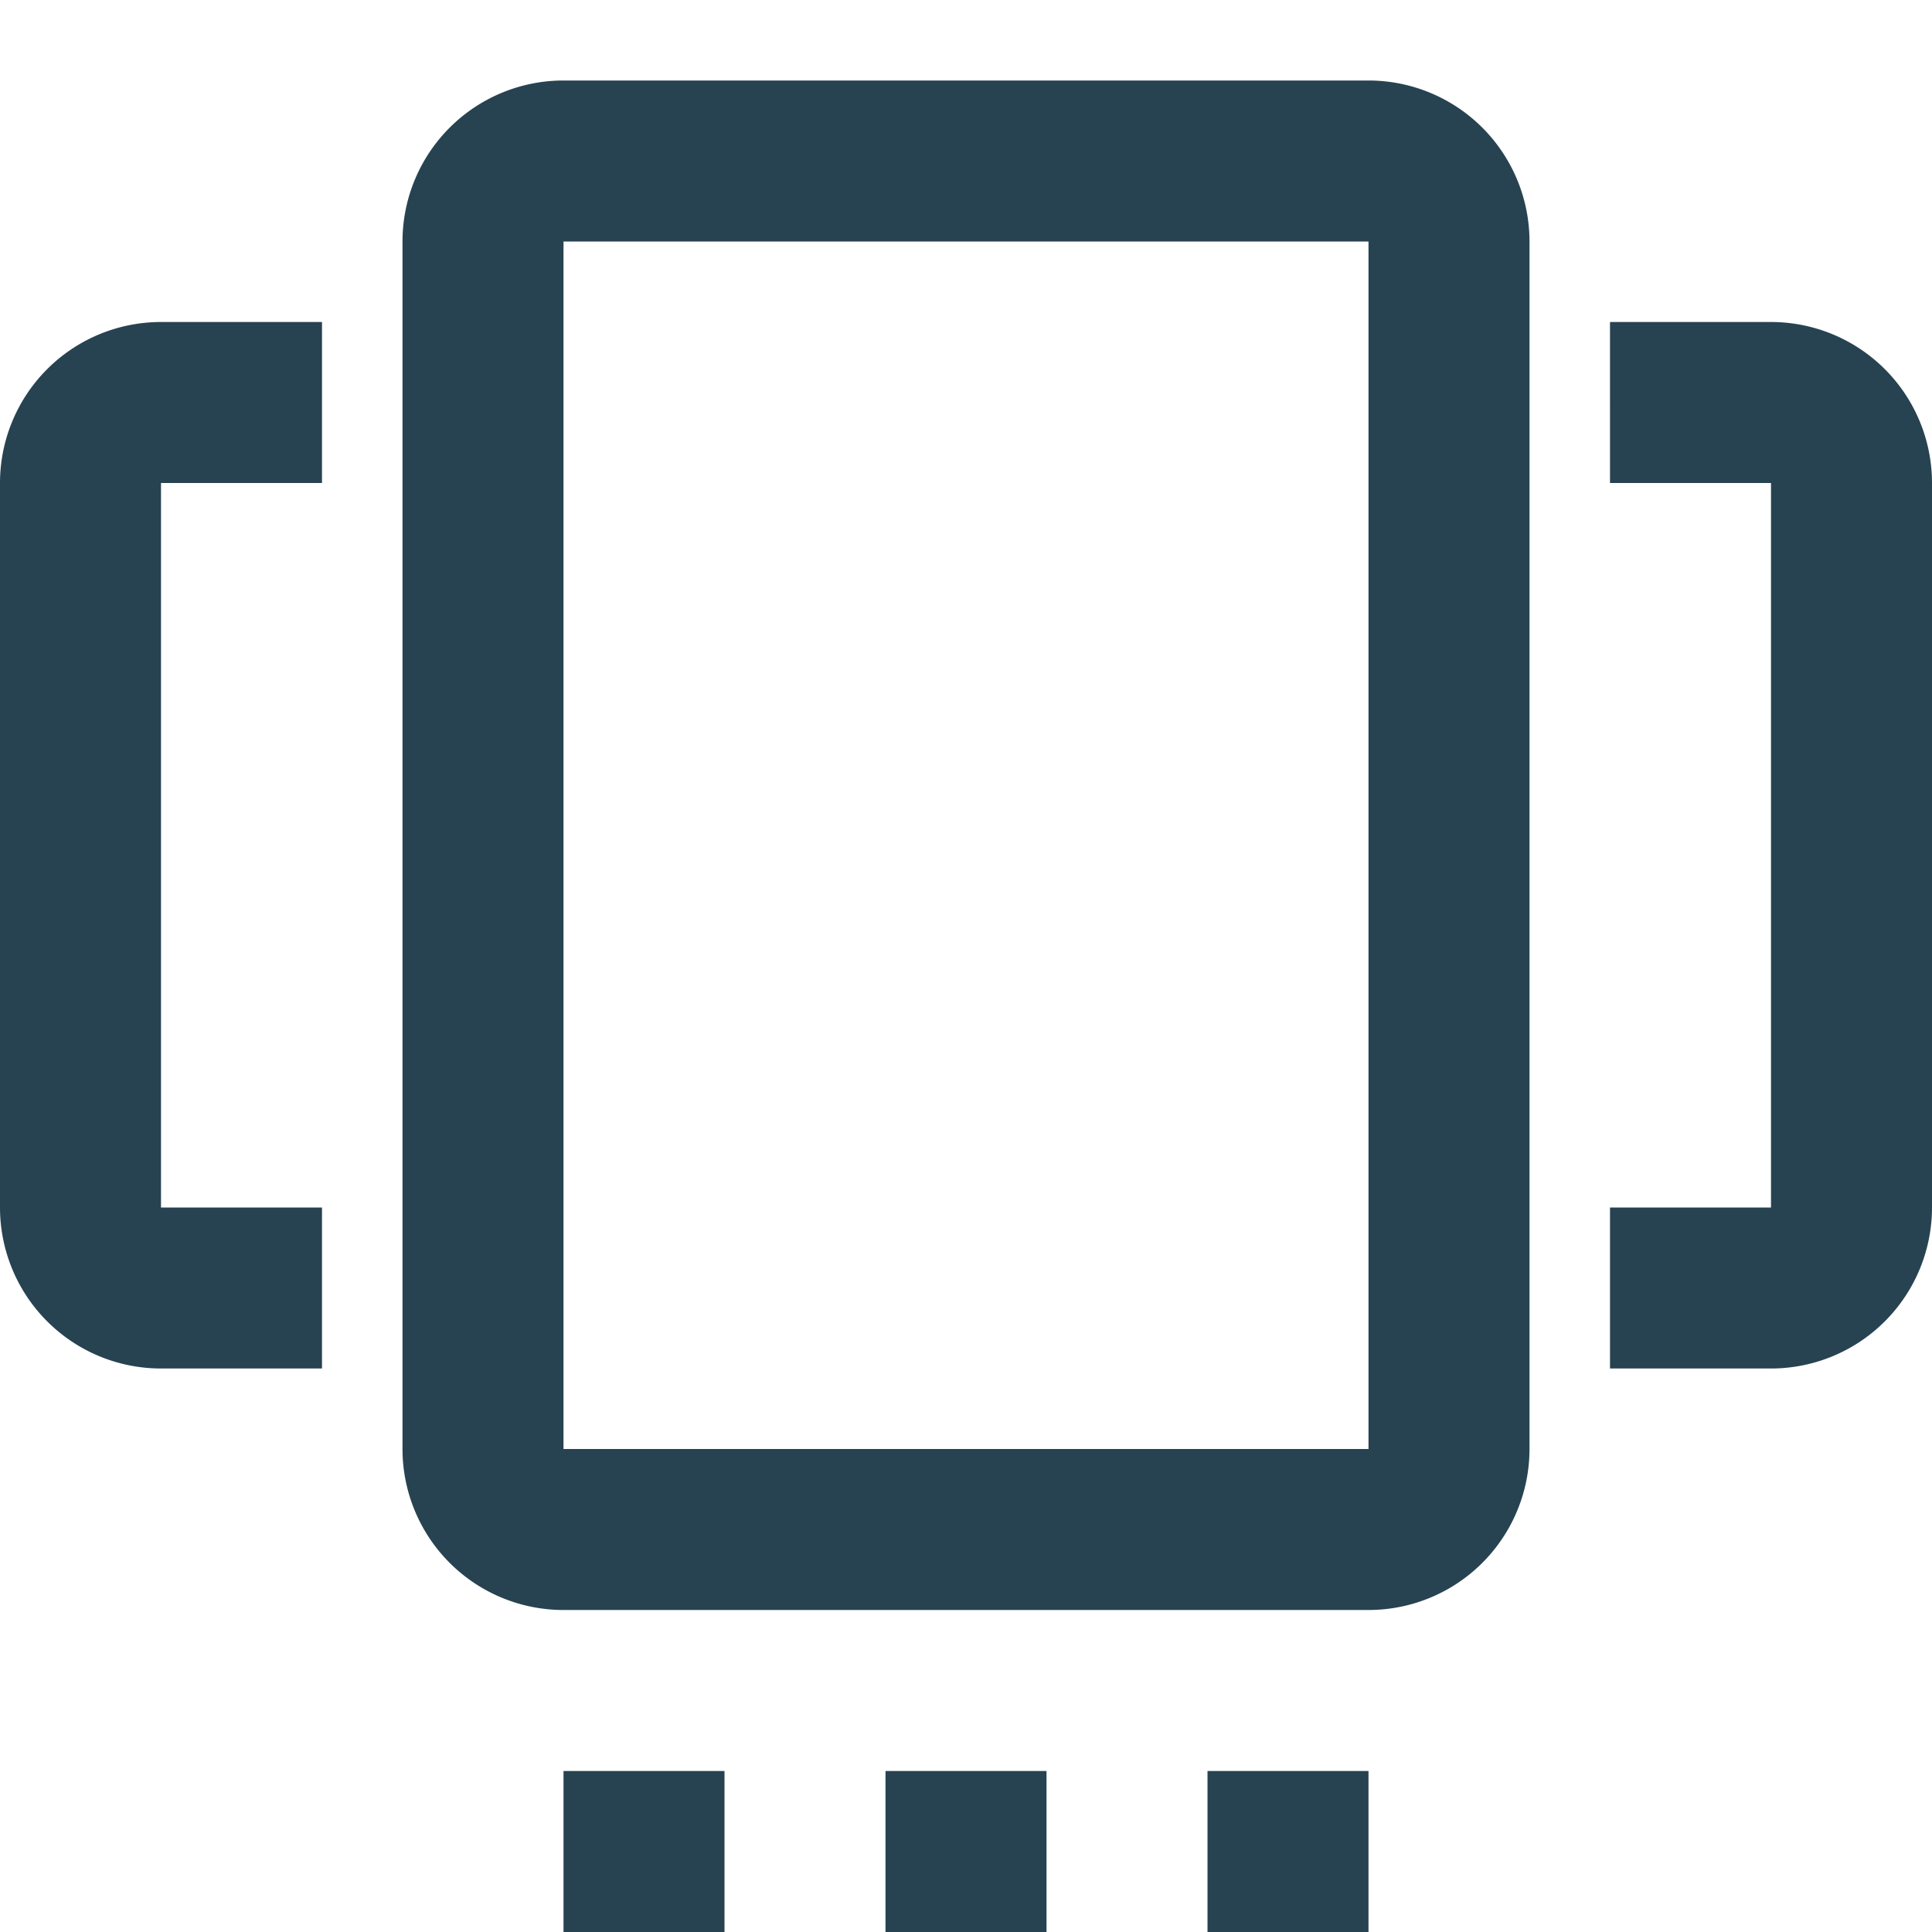 <svg xmlns="http://www.w3.org/2000/svg" width="24" height="24" viewBox="0 0 24 24">
    <path fill="#274351" fill-rule="nonzero" d="M4 4H2a2 2 0 0 0-2 2v9a2 2 0 0 0 2 2h2v-2H2V6h2V4zm16 0h2a2 2 0 0 1 2 2v9a2 2 0 0 1-2 2h-2v-2h2V6h-2V4zM7 22h2v2H7v-2zm4 0h2v2h-2v-2zm4 0h2v2h-2v-2zM7 3v15h10V3H7zm0-2h10a2 2 0 0 1 2 2v15a2 2 0 0 1-2 2H7a2 2 0 0 1-2-2V3a2 2 0 0 1 2-2z"/>
</svg>
